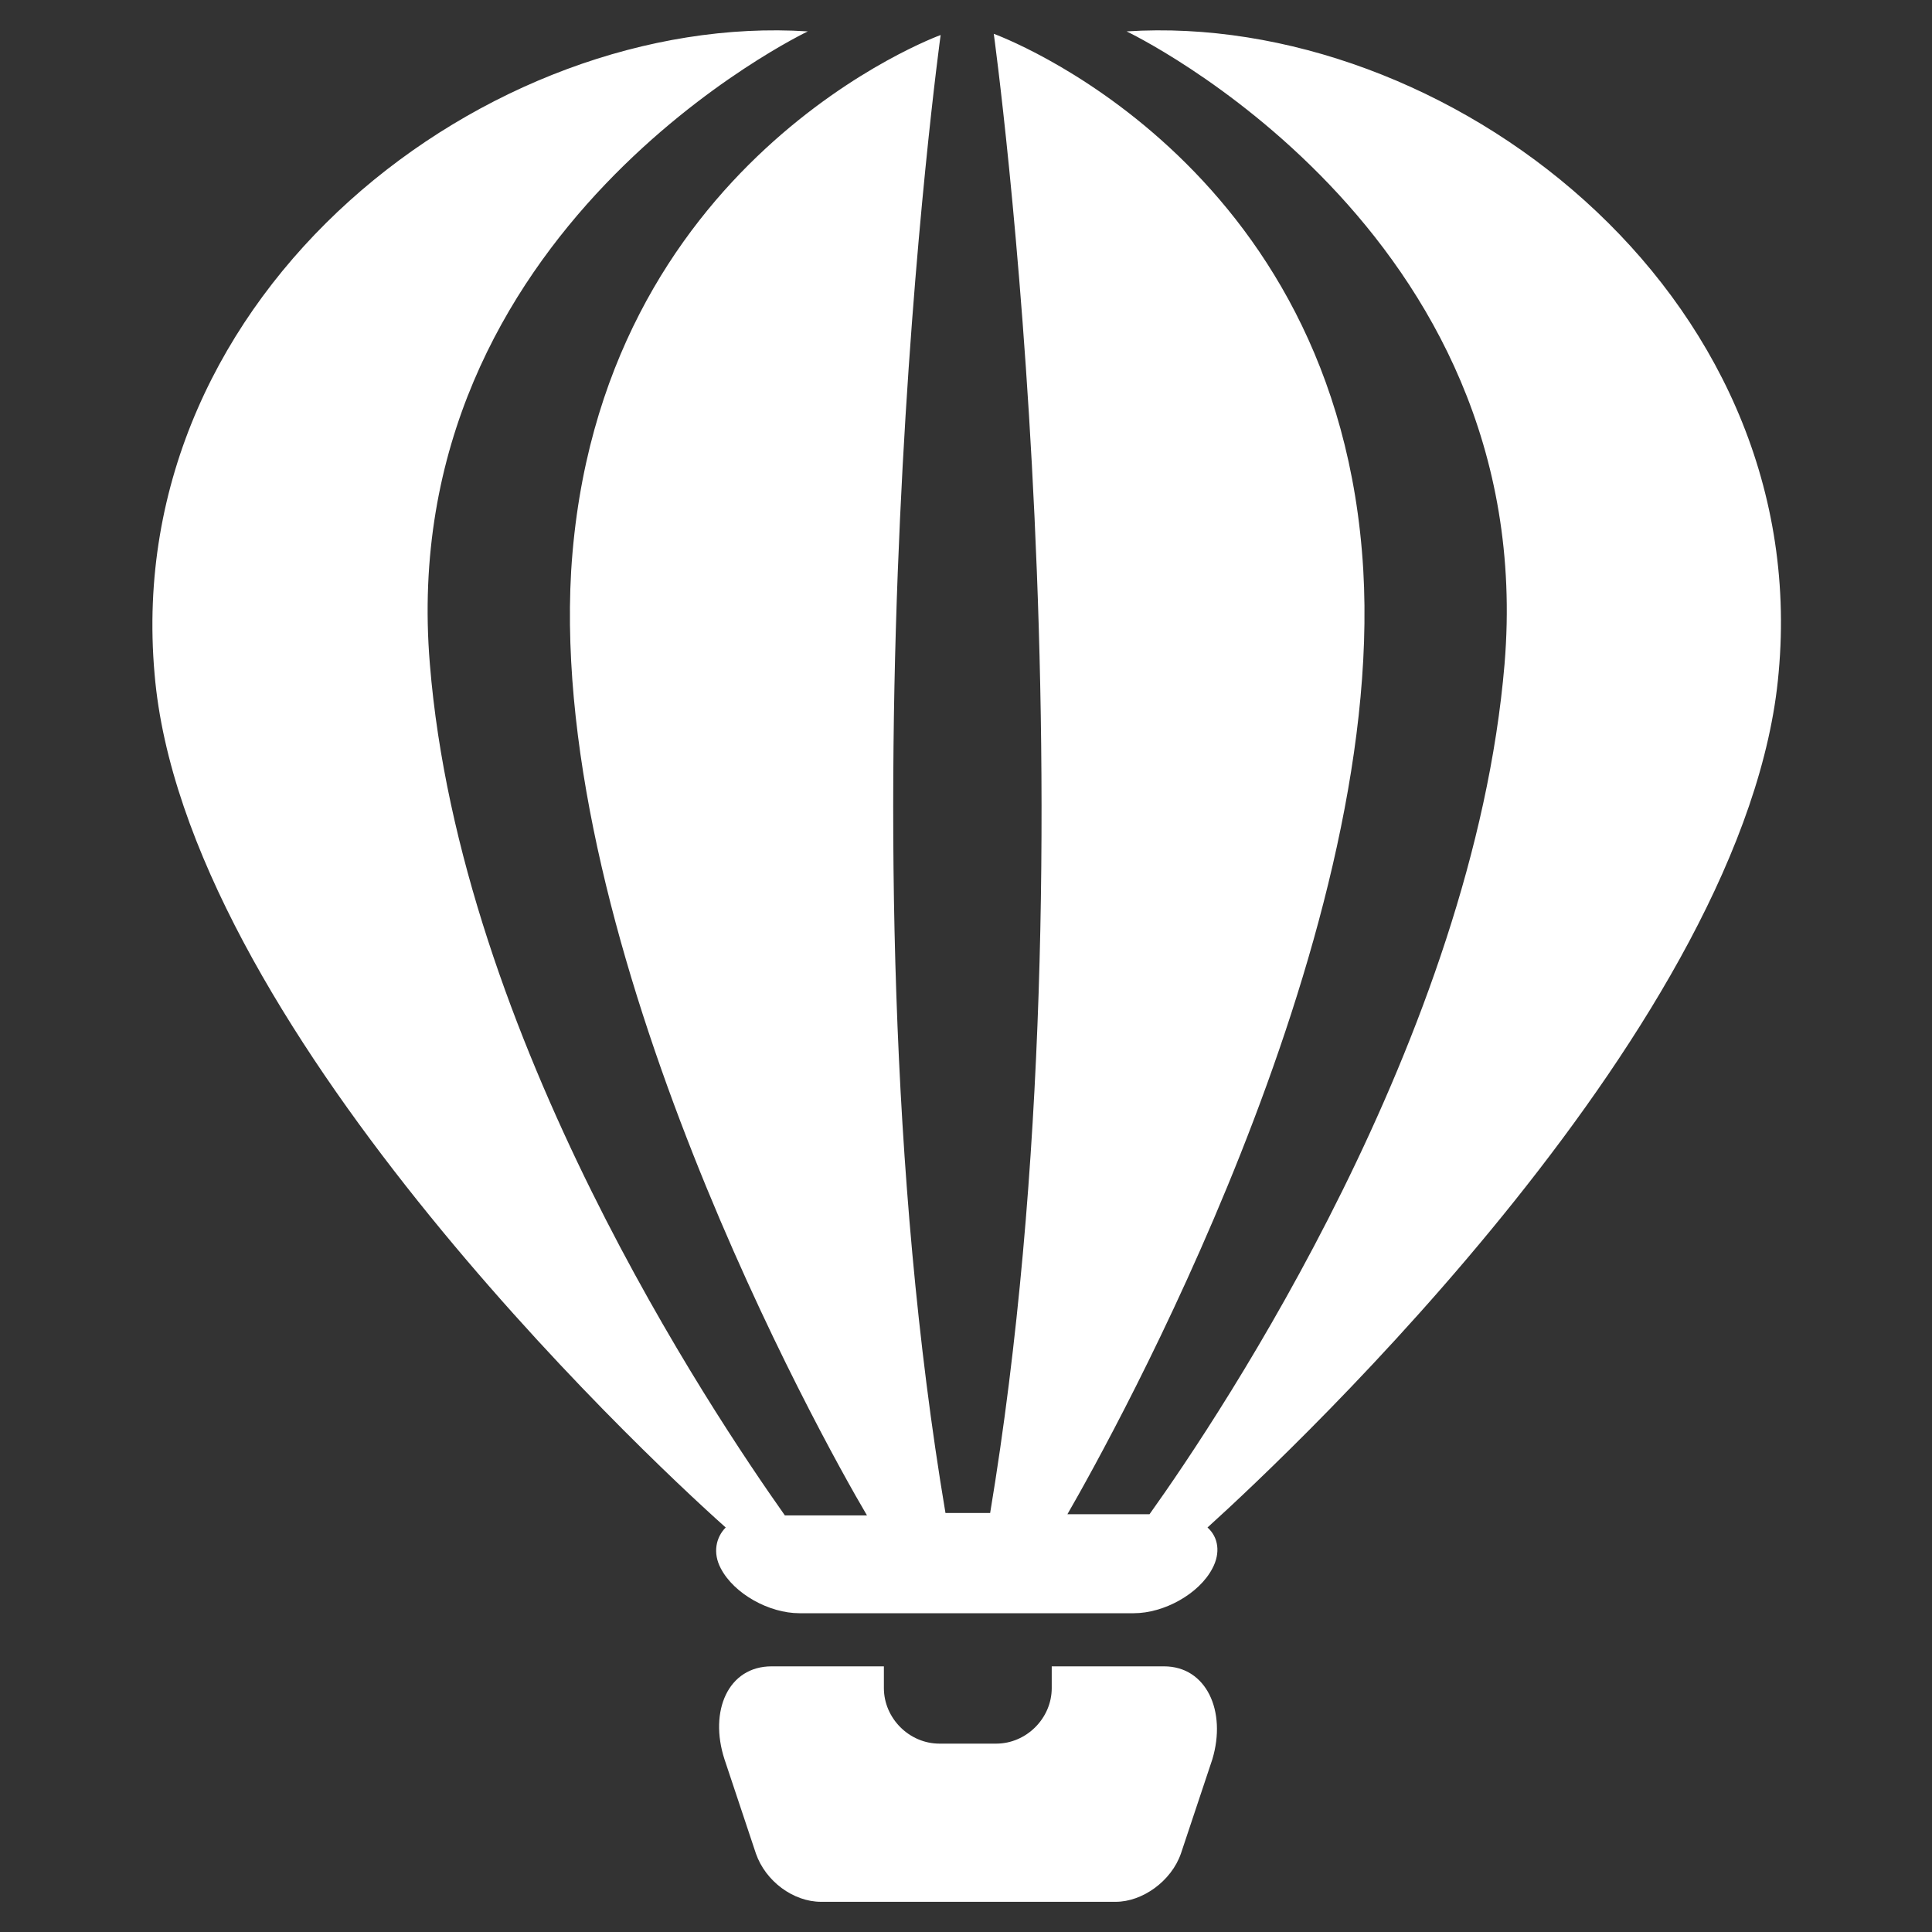 <?xml version="1.0" encoding="utf-8"?>
<!-- Generator: Adobe Illustrator 19.0.0, SVG Export Plug-In . SVG Version: 6.00 Build 0)  -->
<svg version="1.1" id="Layer_1" xmlns="http://www.w3.org/2000/svg" xmlns:xlink="http://www.w3.org/1999/xlink" x="0px" y="0px"
	 viewBox="-31 -6 160 160" style="enable-background:new -31 -6 160 160;" xml:space="preserve">
<rect x="-31" y="-6" width="160" height="160" fill="#333333" stroke="none"/>
<style type="text/css">
	.st0{fill:#FFFFFF;}
</style>
<g id="XMLID_2_">
	<g id="XMLID_3_">
		<path id="XMLID_5_" class="st0" d="M62.3-3.4c0,0,34.3,16.3,31.3,52.4c-2.6,30.8-23.4,62-29.4,70.4h-6.8
			c3.8-6.6,26.3-47,24.5-78.2C79.9,7.1,51.3-3.2,51.3-3.2s9.1,65.9-0.3,122.5h-3.7C37.8,62.8,46.9-3.1,46.9-3.1S18.4,7.2,16.3,41.3
			c-1.8,31.2,20.6,71.6,24.5,78.2H34C28,111,7.1,79.9,4.6,49C1.6,12.9,35.9-3.4,35.9-3.4C9.6-5.1-21,18-18.2,49.8
			c2.4,28.7,40,64.2,47.3,70.7c-0.8,0.8-1.1,2.1-0.4,3.4c1.1,2.1,4,3.7,6.5,3.7h27.7c2.5,0,5.4-1.6,6.5-3.7c0.7-1.3,0.5-2.6-0.4-3.4
			c7.3-6.6,44.8-42,47.3-70.8C119.2,18,88.6-5.1,62.3-3.4z"/>
		<path id="XMLID_4_" class="st0" d="M65.4,132h-9.3v1.8c0,2.5-2.1,4.6-4.6,4.6h-4.7c-2.5,0-4.6-2.1-4.6-4.6V132h-9.3
			c-3.6,0-5.2,3.7-3.9,7.7l2.6,7.8c0.8,2.3,3.1,4,5.4,4h24.4c2.2,0,4.6-1.7,5.4-4l2.6-7.8C70.6,135.7,68.9,132,65.4,132z"/>
	</g>
</g>
</svg>
